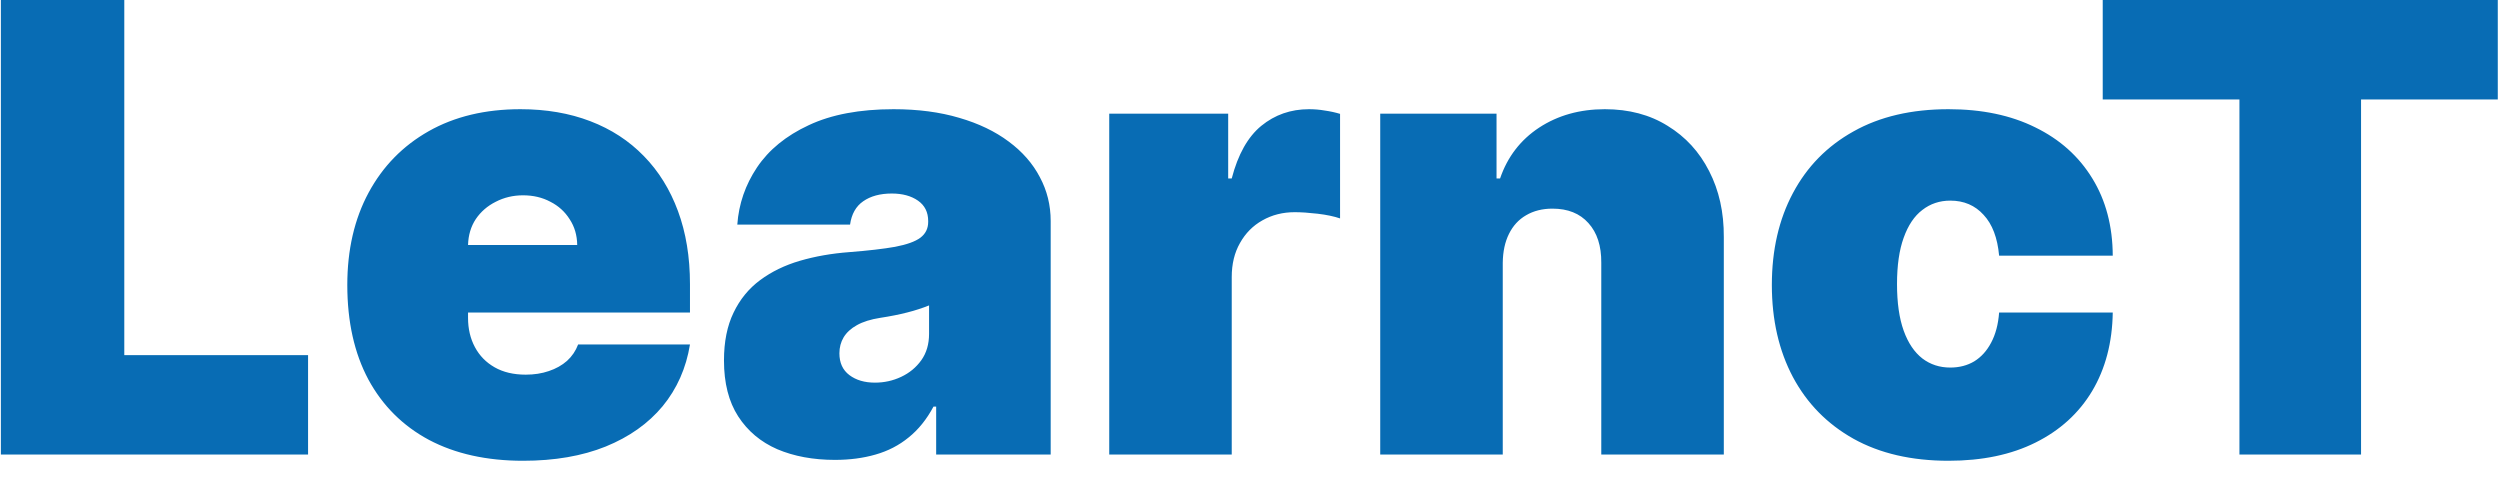 <svg width="88" height="17" viewBox="0 0 88 17" fill="none" xmlns="http://www.w3.org/2000/svg">
<path d="M0.031 16V-4.76837e-07H4.375V12.5H10.844V16H0.031ZM18.412 16.219C17.131 16.219 16.027 15.974 15.1 15.484C14.178 14.99 13.467 14.281 12.967 13.359C12.472 12.432 12.225 11.323 12.225 10.031C12.225 8.792 12.475 7.708 12.975 6.781C13.475 5.854 14.18 5.133 15.092 4.617C16.003 4.102 17.079 3.844 18.318 3.844C19.225 3.844 20.045 3.984 20.779 4.266C21.514 4.547 22.141 4.956 22.662 5.492C23.183 6.023 23.584 6.669 23.865 7.43C24.146 8.19 24.287 9.047 24.287 10V11H13.568V8.625H20.318C20.313 8.281 20.225 7.979 20.053 7.719C19.886 7.453 19.66 7.247 19.373 7.102C19.092 6.951 18.771 6.875 18.412 6.875C18.063 6.875 17.743 6.951 17.451 7.102C17.16 7.247 16.925 7.451 16.748 7.711C16.576 7.971 16.485 8.276 16.475 8.625V11.188C16.475 11.573 16.555 11.917 16.717 12.219C16.878 12.521 17.11 12.758 17.412 12.93C17.714 13.102 18.079 13.188 18.506 13.188C18.803 13.188 19.074 13.146 19.318 13.062C19.568 12.979 19.782 12.859 19.959 12.703C20.136 12.542 20.266 12.349 20.35 12.125H24.287C24.152 12.958 23.831 13.682 23.326 14.297C22.821 14.906 22.152 15.38 21.318 15.719C20.49 16.052 19.521 16.219 18.412 16.219ZM29.391 16.188C28.625 16.188 27.948 16.062 27.359 15.812C26.776 15.557 26.318 15.172 25.984 14.656C25.651 14.141 25.484 13.484 25.484 12.688C25.484 12.031 25.596 11.471 25.82 11.008C26.044 10.539 26.357 10.156 26.758 9.859C27.159 9.562 27.625 9.336 28.156 9.18C28.693 9.023 29.271 8.922 29.891 8.875C30.562 8.823 31.102 8.76 31.508 8.688C31.919 8.609 32.216 8.503 32.398 8.367C32.581 8.227 32.672 8.042 32.672 7.812V7.781C32.672 7.469 32.552 7.229 32.312 7.062C32.073 6.896 31.766 6.812 31.391 6.812C30.979 6.812 30.643 6.904 30.383 7.086C30.128 7.263 29.974 7.536 29.922 7.906H25.953C26.005 7.177 26.237 6.505 26.648 5.891C27.065 5.271 27.672 4.776 28.469 4.406C29.266 4.031 30.26 3.844 31.453 3.844C32.312 3.844 33.083 3.945 33.766 4.148C34.448 4.346 35.029 4.625 35.508 4.984C35.987 5.339 36.352 5.755 36.602 6.234C36.857 6.708 36.984 7.224 36.984 7.781V16H32.953V14.312H32.859C32.62 14.76 32.328 15.122 31.984 15.398C31.646 15.675 31.258 15.875 30.82 16C30.388 16.125 29.912 16.188 29.391 16.188ZM30.797 13.469C31.125 13.469 31.432 13.401 31.719 13.266C32.01 13.13 32.247 12.935 32.43 12.68C32.612 12.425 32.703 12.115 32.703 11.75V10.75C32.589 10.797 32.466 10.841 32.336 10.883C32.211 10.925 32.075 10.963 31.93 11C31.789 11.037 31.638 11.07 31.477 11.102C31.32 11.133 31.156 11.162 30.984 11.188C30.651 11.24 30.378 11.325 30.164 11.445C29.956 11.56 29.799 11.703 29.695 11.875C29.596 12.042 29.547 12.229 29.547 12.438C29.547 12.771 29.664 13.026 29.898 13.203C30.133 13.38 30.432 13.469 30.797 13.469ZM39.045 16V4H43.232V6.281H43.357C43.576 5.438 43.922 4.82 44.397 4.43C44.876 4.039 45.435 3.844 46.076 3.844C46.264 3.844 46.449 3.859 46.631 3.891C46.818 3.917 46.998 3.956 47.17 4.008V7.688C46.956 7.615 46.693 7.56 46.381 7.523C46.068 7.487 45.8 7.469 45.576 7.469C45.154 7.469 44.774 7.565 44.435 7.758C44.102 7.945 43.839 8.211 43.647 8.555C43.454 8.893 43.357 9.292 43.357 9.75V16H39.045ZM52.897 9.25V16H48.584V4H52.678V6.281H52.803C53.063 5.521 53.522 4.924 54.178 4.492C54.839 4.06 55.61 3.844 56.49 3.844C57.339 3.844 58.076 4.039 58.701 4.43C59.331 4.815 59.818 5.346 60.162 6.023C60.511 6.701 60.683 7.474 60.678 8.344V16H56.365V9.25C56.37 8.656 56.219 8.19 55.912 7.852C55.61 7.513 55.188 7.344 54.647 7.344C54.292 7.344 53.982 7.422 53.717 7.578C53.456 7.729 53.256 7.948 53.115 8.234C52.975 8.516 52.902 8.854 52.897 9.25ZM68.588 16.219C67.286 16.219 66.171 15.961 65.244 15.445C64.317 14.925 63.606 14.2 63.111 13.273C62.617 12.341 62.369 11.26 62.369 10.031C62.369 8.802 62.617 7.724 63.111 6.797C63.606 5.865 64.317 5.141 65.244 4.625C66.171 4.104 67.286 3.844 68.588 3.844C69.765 3.844 70.783 4.057 71.643 4.484C72.507 4.906 73.176 5.505 73.65 6.281C74.124 7.052 74.364 7.958 74.369 9H70.369C70.312 8.37 70.13 7.891 69.822 7.562C69.52 7.229 69.13 7.062 68.65 7.062C68.275 7.062 67.947 7.172 67.666 7.391C67.385 7.604 67.166 7.93 67.01 8.367C66.853 8.799 66.775 9.344 66.775 10C66.775 10.656 66.853 11.203 67.01 11.641C67.166 12.073 67.385 12.398 67.666 12.617C67.947 12.831 68.275 12.938 68.65 12.938C68.968 12.938 69.249 12.865 69.494 12.719C69.739 12.568 69.937 12.349 70.088 12.062C70.244 11.771 70.338 11.417 70.369 11H74.369C74.353 12.057 74.111 12.979 73.643 13.766C73.174 14.547 72.51 15.151 71.65 15.578C70.796 16.005 69.775 16.219 68.588 16.219ZM74.016 3.5V-4.76837e-07H87.922V3.5H83.109V16H78.828V3.5H74.016Z" fill="#086CB4"/>
</svg>
